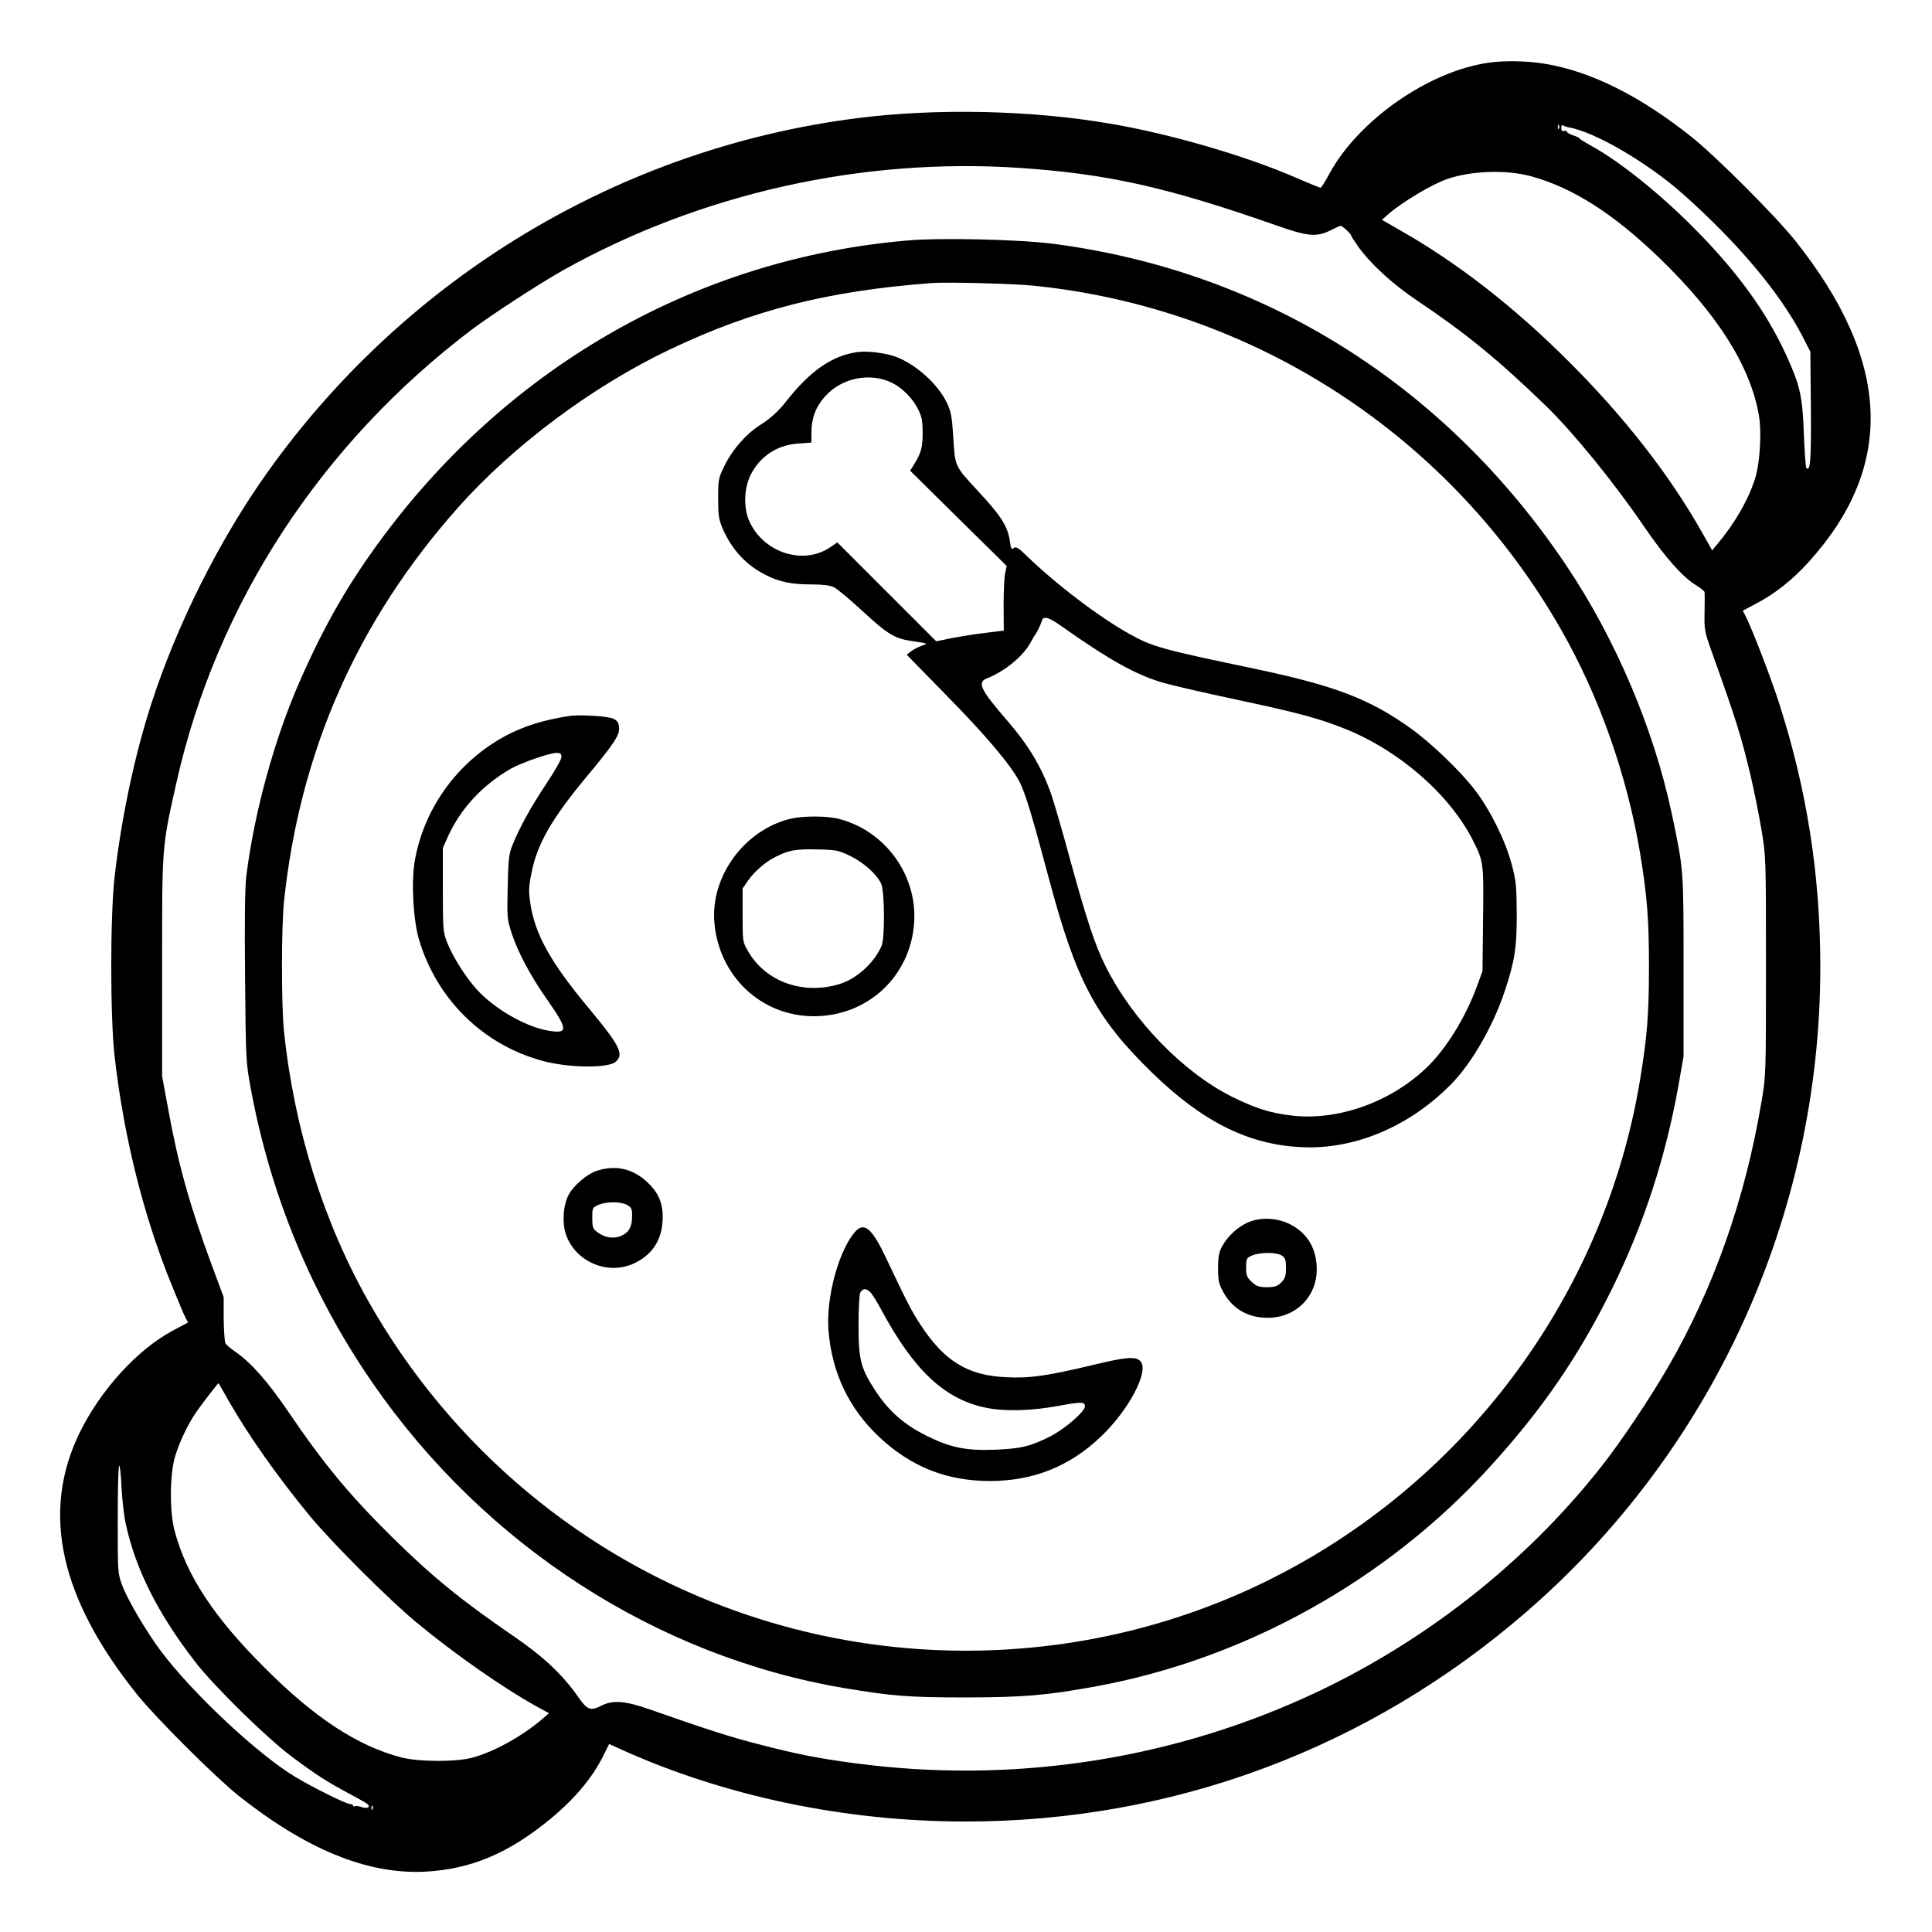 <?xml version="1.0" standalone="no"?>
<!DOCTYPE svg PUBLIC "-//W3C//DTD SVG 20010904//EN"
 "http://www.w3.org/TR/2001/REC-SVG-20010904/DTD/svg10.dtd">
<svg version="1.0" xmlns="http://www.w3.org/2000/svg"
 width="2048pt" height="2048pt" viewBox="0 0 2048 2048"
 preserveAspectRatio="xMidYMid meet">
<g transform="translate(0,2048) scale(0.192,-0.192)"
fill="#000000" stroke="none">
<path d="M8215 10320 c-332 -49 -716 -319 -875 -612 -23 -43 -45 -78 -49 -78
-4 0 -65 25 -137 56 -278 121 -695 242 -1025 298 -437 75 -961 86 -1399 30
-1305 -167 -2483 -875 -3252 -1953 -266 -373 -500 -840 -643 -1281 -93 -288
-165 -631 -202 -952 -25 -217 -25 -779 0 -996 51 -444 160 -882 317 -1265 33
-82 66 -160 74 -175 l14 -27 -81 -43 c-199 -106 -401 -328 -518 -567 -213
-438 -109 -912 319 -1445 101 -126 432 -456 556 -555 376 -299 713 -437 1031
-422 254 13 464 101 697 294 135 112 232 229 293 354 l28 57 66 -30 c573 -259
1239 -398 1901 -398 1145 0 2221 401 3090 1151 1036 894 1630 2195 1630 3568
0 509 -75 984 -230 1463 -45 140 -150 411 -184 476 l-14 27 81 43 c101 54 195
129 282 225 481 531 456 1111 -75 1777 -108 135 -435 462 -570 570 -286 228
-559 364 -813 405 -96 16 -227 18 -312 5z m392 -362 c-3 -8 -6 -5 -6 6 -1 11
2 17 5 13 3 -3 4 -12 1 -19z m51 6 c141 -22 434 -192 632 -367 304 -270 538
-548 662 -788 l43 -84 3 -310 c2 -290 -3 -354 -25 -332 -4 4 -10 90 -14 190
-7 206 -21 267 -99 437 -111 241 -274 464 -515 705 -183 184 -402 359 -550
441 -38 21 -71 41 -73 45 -2 5 -19 13 -38 19 -19 6 -34 16 -34 20 0 5 -7 7
-15 4 -10 -4 -15 0 -15 16 0 14 4 19 13 13 6 -4 18 -8 25 -9z m-3033 -224
c490 -33 818 -106 1425 -319 170 -60 220 -64 296 -26 27 14 52 25 56 25 9 0
58 -45 58 -54 0 -4 19 -33 41 -64 69 -95 187 -203 319 -292 275 -185 447 -325
715 -584 151 -147 373 -419 539 -662 119 -175 218 -286 294 -331 23 -14 43
-30 43 -36 1 -7 1 -57 0 -112 -2 -94 0 -106 39 -215 134 -374 162 -463 215
-685 18 -77 45 -209 59 -293 26 -154 26 -155 26 -759 0 -603 0 -606 -26 -756
-89 -530 -264 -1026 -514 -1457 -98 -170 -260 -412 -364 -544 -426 -544 -1003
-994 -1646 -1284 -771 -348 -1629 -473 -2474 -361 -200 26 -328 51 -535 105
-159 41 -267 75 -604 193 -137 48 -204 53 -268 20 -59 -30 -77 -23 -127 49
-86 123 -192 223 -359 337 -290 199 -448 328 -671 548 -234 231 -376 403 -572
692 -110 162 -207 272 -290 328 -25 17 -49 38 -55 46 -5 9 -9 70 -10 136 l0
120 -67 180 c-122 331 -184 553 -240 861 l-33 179 0 605 c0 675 -2 655 80
1020 222 986 797 1866 1631 2498 114 85 378 257 509 330 756 421 1643 619
2510 562z m2830 -47 c231 -64 454 -207 709 -453 320 -310 500 -595 547 -867
16 -94 6 -261 -21 -348 -37 -118 -114 -251 -213 -368 l-24 -29 -57 101 c-179
316 -424 631 -730 937 -308 308 -619 550 -944 734 l-92 53 32 29 c85 73 248
170 333 198 135 45 326 50 460 13z m-7191 -6763 c108 -189 266 -413 444 -630
123 -149 444 -470 594 -593 209 -173 472 -357 661 -462 l68 -37 -33 -29 c-113
-97 -268 -183 -388 -216 -91 -25 -299 -24 -395 1 -243 64 -479 219 -755 496
-279 278 -431 509 -496 755 -29 108 -27 316 4 415 26 83 69 172 115 240 27 39
120 160 123 160 1 0 27 -45 58 -100z m-569 -680 c55 -250 177 -492 380 -755
101 -133 399 -425 535 -526 136 -102 198 -141 316 -204 49 -26 95 -52 102 -58
21 -17 -2 -29 -32 -17 -15 5 -32 8 -37 4 -5 -3 -9 -1 -9 3 0 5 -8 9 -19 10
-24 2 -196 87 -297 147 -208 124 -568 461 -745 696 -79 105 -184 283 -214 363
-25 67 -25 71 -25 361 0 161 3 296 8 300 4 4 10 -50 13 -121 4 -70 14 -162 24
-203z m1362 -1572 c-3 -8 -6 -5 -6 6 -1 11 2 17 5 13 3 -3 4 -12 1 -19z M5010
9339 c-1152 -99 -2187 -684 -2894 -1634 -191 -257 -321 -482 -459 -795 -142
-322 -254 -731 -297 -1080 -8 -65 -10 -242 -7 -560 4 -447 5 -470 30 -605 109
-595 337 -1146 675 -1635 620 -897 1568 -1509 2607 -1684 264 -44 355 -51 670
-51 320 1 440 11 715 61 824 151 1604 585 2173 1209 291 319 494 614 679 990
175 357 294 722 365 1120 l28 160 0 495 c0 540 1 531 -65 844 -100 472 -313
971 -586 1376 -669 994 -1665 1618 -2824 1770 -188 25 -627 35 -810 19z m690
-249 c1224 -122 2311 -830 2922 -1905 209 -367 362 -803 433 -1229 39 -237 49
-362 49 -626 0 -265 -10 -389 -50 -630 -187 -1126 -891 -2120 -1899 -2678
-930 -516 -2049 -611 -3060 -261 -869 300 -1599 909 -2057 1714 -251 442 -413
957 -470 1495 -15 148 -15 572 0 720 88 830 404 1546 957 2170 307 347 749
676 1177 879 459 218 872 322 1443 365 83 6 443 -3 555 -14z M4735 8723 c-139
-19 -260 -102 -391 -268 -46 -59 -89 -98 -149 -136 -73 -46 -150 -133 -191
-216 -38 -76 -39 -80 -39 -188 0 -94 4 -118 24 -165 49 -114 127 -200 231
-254 81 -42 146 -56 261 -56 60 0 102 -5 122 -15 18 -8 86 -65 152 -126 150
-138 183 -158 288 -173 82 -12 82 -12 47 -24 -19 -7 -46 -21 -60 -31 l-24 -19
209 -214 c222 -225 363 -391 413 -486 31 -58 71 -190 162 -532 151 -568 259
-772 571 -1076 280 -272 535 -399 829 -411 288 -13 587 112 816 342 115 114
236 322 302 520 55 165 67 243 66 430 -1 151 -4 181 -28 270 -34 129 -117 297
-200 406 -78 104 -243 262 -354 342 -230 165 -420 238 -872 333 -512 107 -557
120 -685 191 -168 94 -401 271 -567 431 -46 45 -60 53 -71 43 -12 -10 -16 -4
-21 36 -12 83 -49 142 -175 277 -134 145 -128 133 -139 316 -6 93 -12 126 -33
170 -49 106 -177 220 -289 259 -58 20 -154 31 -205 24z m194 -172 c56 -29 112
-86 141 -146 20 -40 24 -66 24 -130 0 -80 -9 -112 -51 -178 l-18 -29 266 -263
267 -263 -9 -43 c-5 -24 -8 -105 -8 -179 l1 -135 -98 -12 c-55 -6 -139 -20
-187 -29 l-88 -18 -273 273 -273 273 -38 -26 c-149 -102 -369 -32 -448 143
-32 71 -30 179 6 253 52 105 146 168 265 176 l72 5 0 57 c0 78 24 141 76 199
93 103 251 134 373 72z m925 -1337 c270 -191 420 -275 572 -318 49 -14 227
-55 396 -91 347 -74 459 -104 606 -163 299 -120 578 -364 705 -617 58 -115 59
-123 55 -435 l-3 -285 -29 -79 c-65 -179 -174 -354 -283 -457 -200 -190 -492
-292 -744 -261 -117 14 -196 39 -324 102 -270 134 -550 421 -700 720 -58 114
-105 257 -195 584 -44 164 -93 330 -107 370 -54 151 -126 271 -248 411 -141
163 -161 205 -107 226 100 39 203 124 244 202 9 17 21 37 25 42 9 12 29 53 36
76 8 26 37 18 101 -27z M3145 6714 c-161 -24 -289 -68 -404 -139 -238 -147
-403 -388 -451 -661 -20 -114 -9 -328 24 -437 98 -327 352 -578 680 -667 144
-40 365 -42 406 -5 46 42 22 89 -149 295 -210 251 -299 411 -323 580 -10 65
-9 91 6 165 31 161 110 299 306 535 151 181 182 229 178 271 -2 26 -10 37 -32
48 -30 14 -183 23 -241 15z m-45 -227 c0 -12 -38 -79 -84 -148 -86 -129 -147
-240 -187 -339 -19 -47 -23 -79 -26 -230 -4 -167 -3 -179 21 -253 35 -107 105
-239 194 -365 120 -172 121 -195 6 -175 -124 22 -293 119 -392 227 -62 69
-133 181 -164 261 -22 56 -23 73 -23 290 l0 230 29 65 c70 153 189 282 347
373 57 32 213 87 252 87 21 0 27 -5 27 -23z M4363 6146 c-253 -62 -440 -317
-419 -571 24 -298 260 -520 551 -519 297 1 532 221 552 516 18 262 -158 506
-413 573 -69 18 -198 18 -271 1z m331 -205 c76 -37 150 -104 172 -156 18 -45
20 -300 1 -341 -40 -93 -137 -181 -231 -210 -201 -62 -409 12 -506 181 -30 52
-30 54 -30 199 l0 147 30 44 c33 48 96 103 150 130 72 37 113 45 230 42 107
-2 120 -5 184 -36z M3299 4204 c-56 -17 -133 -82 -161 -137 -29 -57 -35 -151
-14 -214 50 -150 227 -228 371 -164 101 45 156 124 163 235 6 94 -20 158 -90
221 -77 70 -170 90 -269 59z m161 -189 c26 -14 30 -21 30 -60 0 -60 -16 -91
-57 -110 -42 -20 -92 -13 -134 18 -26 19 -29 27 -29 79 0 56 1 58 33 72 43 19
121 20 157 1z M6896 3920 c-58 -23 -119 -78 -149 -135 -17 -31 -22 -57 -22
-120 0 -70 4 -87 30 -134 55 -99 151 -148 270 -139 141 12 244 123 245 264 0
113 -48 198 -141 248 -70 38 -163 45 -233 16z m182 -186 c18 -12 22 -25 22
-68 0 -44 -5 -58 -26 -80 -22 -21 -36 -26 -79 -26 -45 0 -58 5 -84 29 -27 25
-31 36 -31 80 0 49 2 53 33 66 44 19 137 19 165 -1z M4723 3868 c-91 -101
-163 -364 -149 -545 18 -233 112 -432 280 -590 175 -164 372 -243 611 -243
239 0 440 80 612 244 158 150 271 367 218 419 -25 26 -83 21 -263 -23 -248
-59 -346 -74 -476 -67 -213 9 -343 89 -474 290 -49 74 -81 138 -187 362 -79
168 -122 207 -172 153z m84 -338 c10 -10 37 -54 60 -97 178 -331 348 -491 574
-538 103 -22 252 -18 399 9 131 24 150 24 150 -2 0 -29 -112 -125 -190 -165
-111 -56 -162 -68 -300 -74 -164 -7 -250 10 -385 77 -124 62 -206 134 -279
244 -84 127 -96 174 -96 366 0 92 4 170 10 181 14 24 34 24 57 -1z"/>
</g>
</svg>
